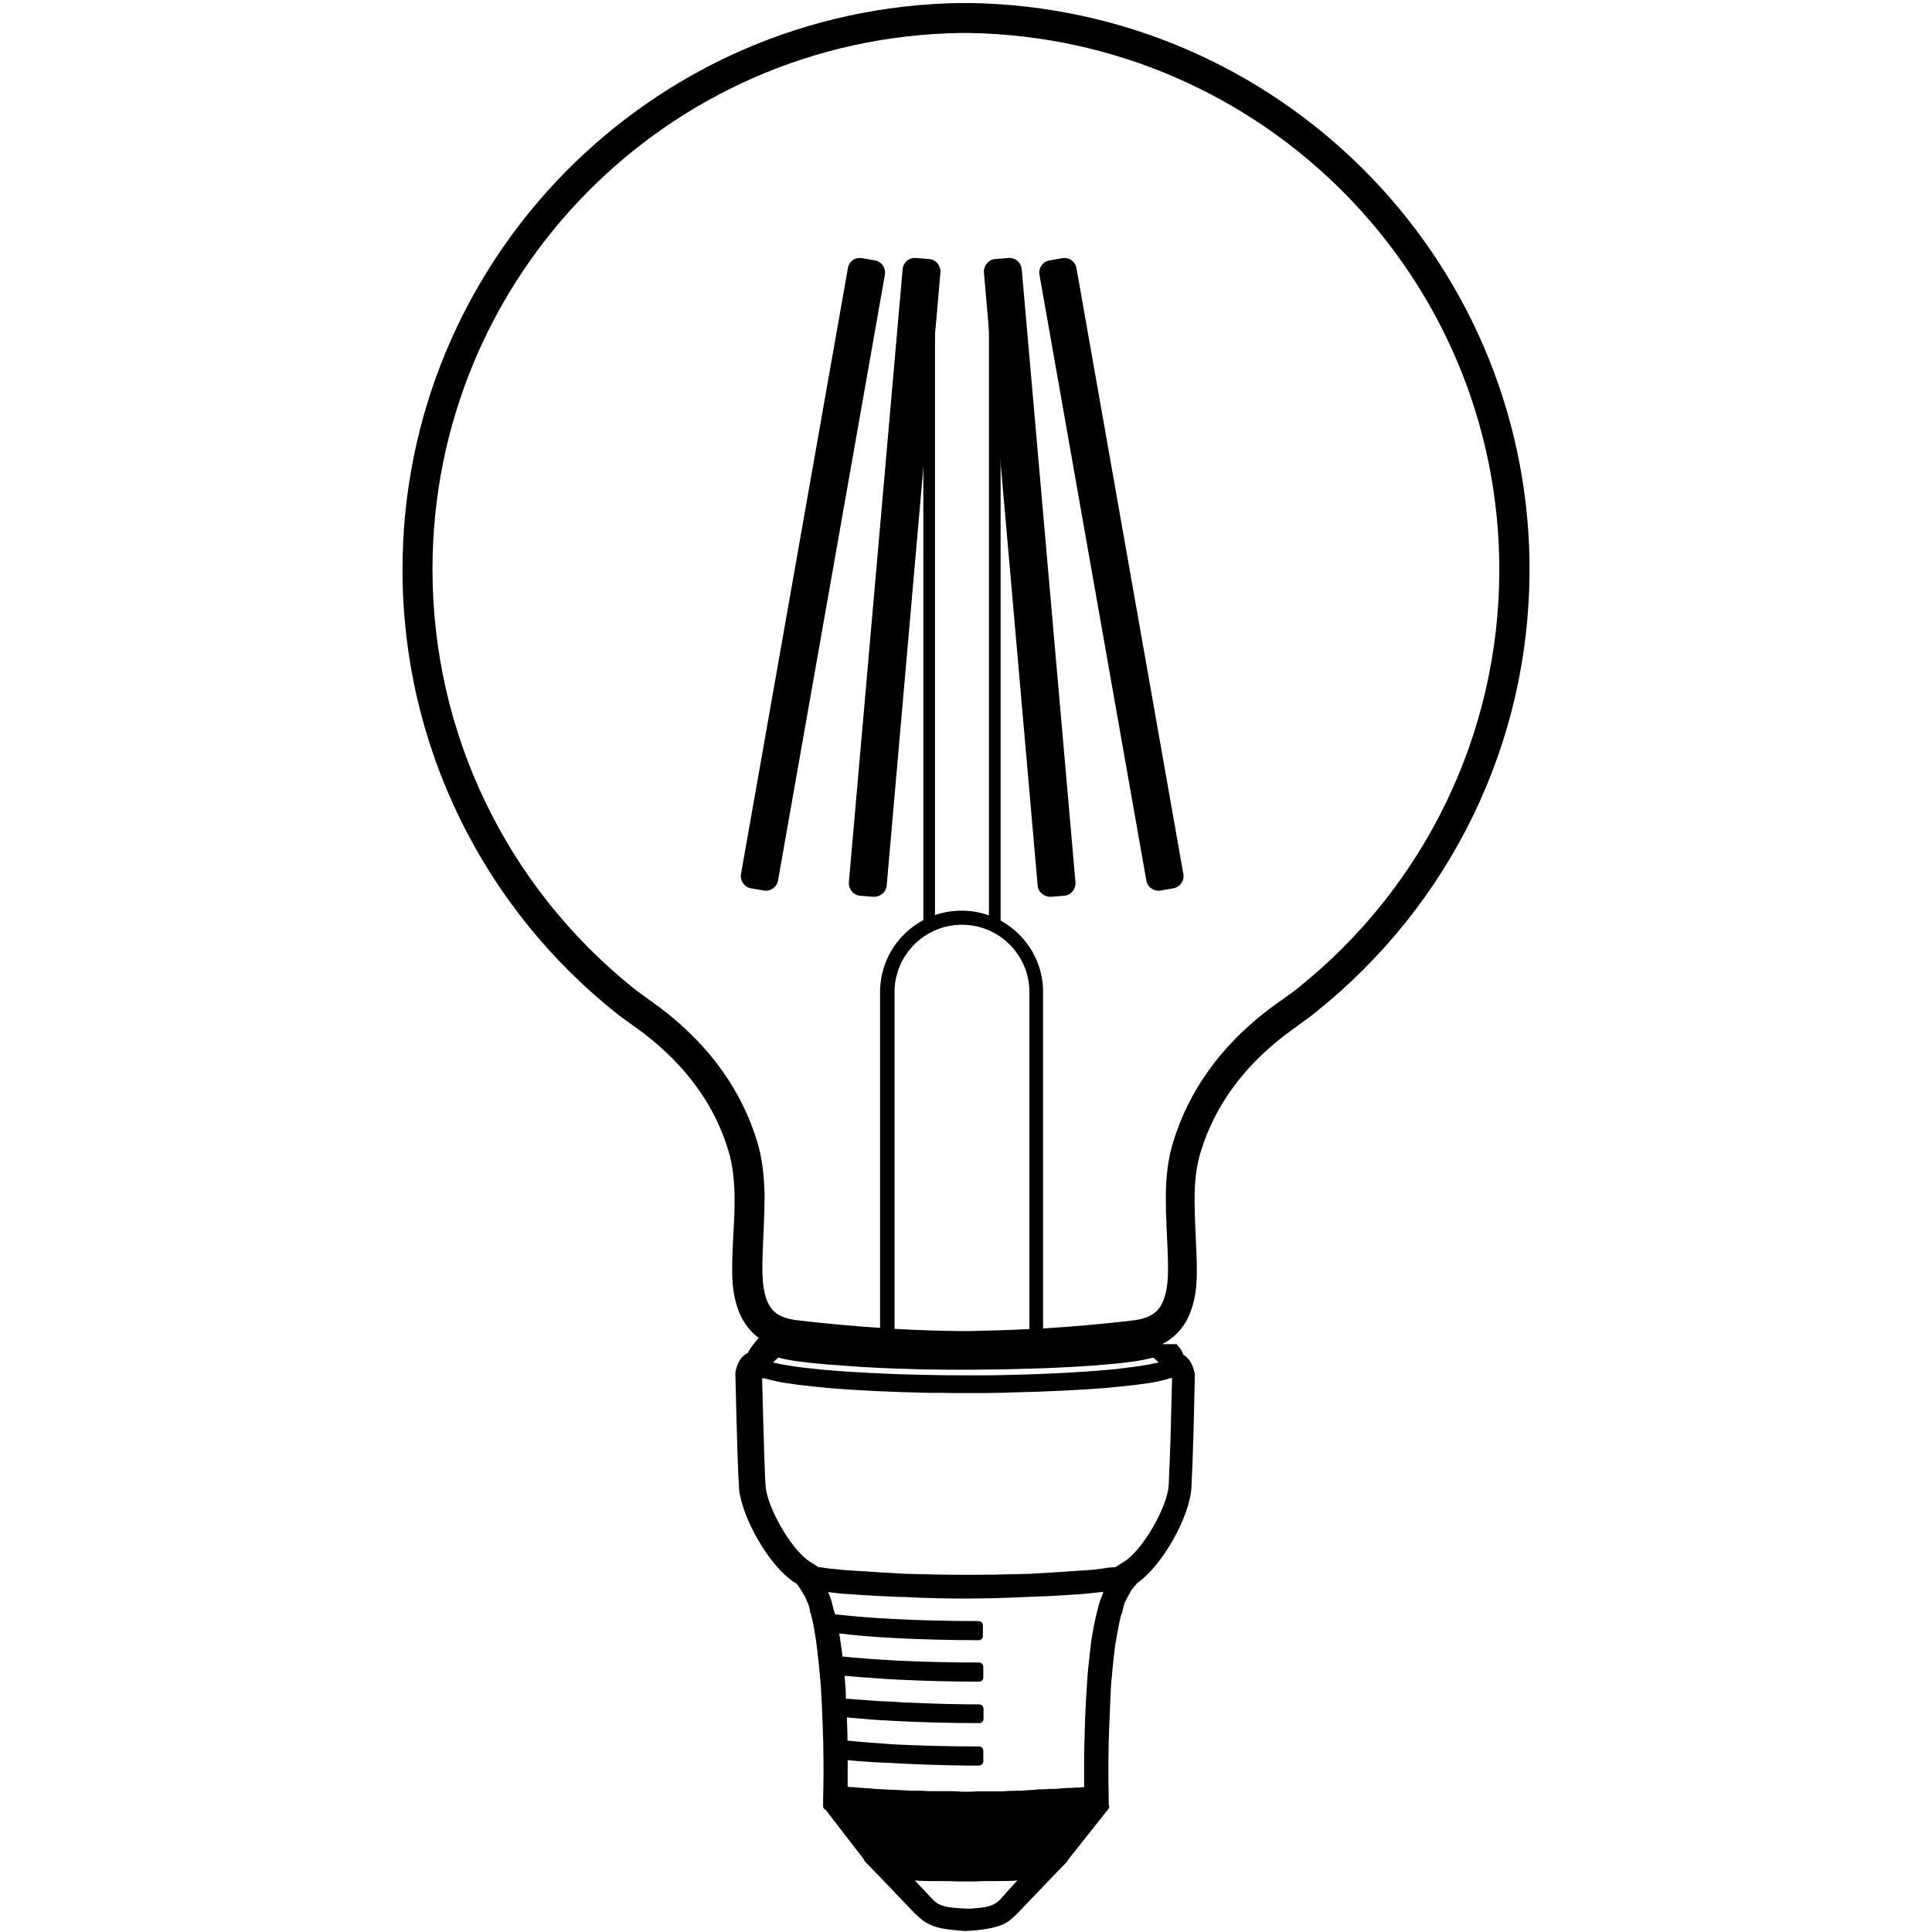 <?xml version="1.0" encoding="utf-8"?>
<!-- Generator: Adobe Illustrator 27.0.0, SVG Export Plug-In . SVG Version: 6.00 Build 0)  -->
<svg version="1.1" id="Laag_1" xmlns="http://www.w3.org/2000/svg" xmlns:xlink="http://www.w3.org/1999/xlink" x="0px" y="0px"
	 viewBox="0 0 960 960" style="enable-background:new 0 0 960 960;" xml:space="preserve">
<style type="text/css">
	.st0{stroke:#000000;stroke-miterlimit:10;}
</style>
<path d="M760,278.5C757.5,126.6,634.5,4,482.2,1.5h-0.7l0,0h-2h-2l0,0h-0.7C323.5,4,200,129.1,200,283.1
	c0,87.3,40,168.1,107.3,221.2l0.5,0.4l11.5,8.3l1,0.8c21.2,16.4,35.1,35.8,41.8,58.5c1.9,6.5,2.8,13.8,2.9,22.7
	c0,3.5,0,6.6-0.2,11.1l-0.2,3.6l-0.3,5.4c-0.9,17.9-0.7,25.2,1.7,33.3l0.2,0.6l0.1,0.4c2.1,6.5,5.7,11.7,10.7,15.4l-0.3,0.4
	l-0.3,0.3c-1.8,2-4,4.9-4.8,6.8l0,0l-0.2,0.1l-0.3,0.1c-2.8,1.6-4.8,4.7-5.6,9c-0.1,0.4-0.1,0.8-0.1,1.3c0.7,28.7,1.2,47.5,1.8,55.8
	v0.4v0.4v0.4c1.6,14.8,15.2,38.6,27.6,46.5l1.1,0.7l0.6,0.7v0.1l0.1,0.2c0.3,0.4,0.5,0.8,0.8,1.1l0,0l0.7,1.1c1.2,2,1.9,3.1,2.4,4.3
	l0.2,0.4l0.1,0.3v0.1l0.2,0.4l0.2,0.4c0.7,1.6,1.1,2.9,1.3,4.1v0.2v0.2v0.2v0.2c0.1,0.4,0.3,0.8,0.5,1.1l0,0l0.2,0.9
	c0.7,2.8,1.4,6.3,2.1,11l0.3,1.9l0.1,1c0.4,3.1,0.8,6.3,1.2,10.4l0.2,2.1l0.4,4.1l0.4,4.6l0.5,9.7l0.2,4.8l0.1,2.5
	c0.1,2.3,0.2,4.5,0.2,6.5l0.1,2.2l0.1,3.2v1.8c0.2,8.9,0.1,17.4-0.1,25.4v3.1v0.2v0.2c0.1,0.7,0.5,1.2,1.1,1.5h0.1l19.2,24.9v0.1
	l0.1,0.2c0.1,0.2,0.2,0.5,0.4,0.7l7,7.2l17.8,18.6l0.1,0.1l0.1,0.1l0.1,0.1l0.3,0.2l0.4,0.4c4.8,4.7,9.6,6.6,20.1,7.4l1.1,0.1
	l1.1,0.1l1.6,0.1h0.4l1.3-0.1c7.3-0.4,12.5-1.4,16.3-2.9l0.3-0.1l0.3-0.1c2.4-1.1,3.9-2.2,6.2-4.5l0.2-0.2l0.3-0.2l0.1-0.1l0.1-0.1
	l0.1-0.1l17.8-18.6l7-7.2l0.1-0.1l0.1-0.1c0.1-0.2,0.2-0.4,0.3-0.6v-0.1l20.2-25.5l0.1-0.1l0.1-0.1c0.3-0.6,0.3-1.3,0.1-1.9
	l-0.1-0.1v-2V893c-0.2-8.6-0.2-17.7,0-27.3c0.1-4,0.3-8.2,0.5-13.1l0.2-5.1l0.4-9l0.3-3.9c0.7-7.5,1.2-12.4,1.8-16.9l0.2-1.2
	l0.5-2.8c0.9-5.2,1.5-8.2,2.1-10.6l0.2-0.8l0.1-0.1c0.2-0.3,0.3-0.6,0.4-0.9c0.1-0.8,0.3-1.6,0.6-2.6l0.1-0.4l0.1-0.4l0.6-1.8
	l0.6-1.2l0.7-1.3c0.5-0.9,0.9-1.7,1.4-2.6l0.6-1.1l0.1-0.1l0.1-0.1c0.1-0.2,0.3-0.3,0.4-0.5l0.5-0.6l0.3-0.3l0.8-1l0.1-0.1l0.1-0.1
	l0.1-0.2l0.2-0.3l0.2-0.1c12.5-8.7,26-33,26.8-47.2c0.3-5.4,0.7-15.2,1.1-29.3l0.3-12.7l0.3-13.8v-0.3c0-0.3,0-0.6-0.1-1l-0.1-0.4
	l-0.1-0.4c-0.9-3.8-2.7-6.5-5.2-8.1l-0.2-0.1l-0.1-0.3c-0.5-1.6-1.5-3.1-2.9-4.5l-0.4-0.5h-7.2c7.4-3.7,12.3-9.8,14.9-18.2l0.2-0.6
	l0.2-0.6c2.2-7.9,2.4-15.2,1.5-32.7l-0.2-4.9l-0.1-1.9c-0.2-4.6-0.3-7.9-0.3-11.1v-1.7v-1.6c0.1-8.5,1-15.6,2.9-21.8
	c6.8-22.6,20.7-42.1,42-58.5l0.8-0.6l12.2-8.9l2-1.6C720.6,449.6,760,369.5,760,283.1V278.5z M497.8,942.9l-0.5,0.6l-0.3,0.3
	l-0.2,0.2c-2.8,2.9-6.1,3.9-14.8,4.4h-1h-0.9l-1.4-0.1c-8.9-0.4-12.3-1.4-15.1-4.3l-0.3-0.3l-0.3-0.4l-0.4-0.4l-0.1-0.1l-7.9-8.4
	h0.5l0.9,0.1c1.8,0.1,3.5,0.2,6,0.2h1.4h4.5h1h1.1l6.4,0.2c0.3,0,0.6,0,0.9,0h1.2h0.8h1.3h0.6h1.1h0.9h0.9l5.3-0.2h0.7
	c0.5,0,1,0,1.5,0h0.7h2.3c3.5,0,5.7,0,7.5-0.1h0.9l1.2-0.1l1-0.1h0.3L497.8,942.9z M548.2,791.3l-0.4,1l-0.2,0.6
	c-0.9,2.1-1.6,4.3-2,6.1c-1.3,4.7-2.4,10.3-3.3,16c-0.1,0.5-0.1,1-0.2,1.4l-0.7,6.3l-0.3,2.5c-0.3,2.7-0.5,5-0.7,7.2l-0.1,1.6
	l-0.1,1.8l-0.1,1.5l-0.1,1.5c-0.3,4.4-0.6,9-0.8,14.9l-0.1,3l-0.1,3.1l-0.1,4.5l-0.1,2.6c0,2-0.1,3.9-0.1,5.9v2.1v4.6v8.5l-1.2,0.1
	c-0.3,0-0.7,0.1-1.1,0.1h-0.6l-2.2,0.1l-0.8,0.1h-0.5h-0.4h-0.3c-0.8,0-1.6,0-2.6,0.1l-1,0.1l-3.7,0.3h-0.5c-0.1,0-0.2,0-0.4,0h-0.8
	h-1l-3.4,0.2h-0.8c-0.2,0-0.5,0-0.7,0h-0.5h-0.1l-0.6,0.1c-0.4,0-0.8,0.1-1.2,0.1l-1.1,0.1l-3.6,0.2l-1.1,0.1l-1.1,0.1h-2
	c-2.8,0-4.4,0.1-6,0.2l-0.7,0.1h-0.4H489h-0.6c-0.4,0-0.8,0-1.3,0H486l-4,0.2h-0.6h-0.5h-1H479h-0.9c-0.4,0-0.8,0-1.4-0.1l-2-0.1
	L473,890h-0.9h-0.8h-10h-0.4c-0.9-0.1-1.9-0.1-3-0.2h-1.1h-0.5h-1h-2.9h-0.2c-0.9-0.1-1.8-0.2-3.1-0.2l-3.6-0.2h-0.7l-1.1-0.1h-0.1
	H443c-0.6,0-1.2,0-2.1-0.1l-2.2-0.1c-0.4,0-0.8,0-1.1-0.1h-0.5h-0.7h-0.8l-0.6-0.1c-2.5-0.3-4.7-0.4-6.8-0.5h-0.4h-0.1
	c-0.6-0.1-1.2-0.2-2.1-0.2l-2.2-0.2h-0.6h-0.3l-0.6-0.1l-0.7-0.1v-13.2l1,0.1c6,0.6,12.7,1,20.1,1.3c13.9,0.8,27.3,1.2,39.1,1.3h2.5
	h2.5h0.2c1.1-0.1,2-1,2-2.1V870v-0.2c-0.1-1.1-1-2-2.1-2c-15.4,0-30.4-0.4-43.7-1.1l-0.8-0.1c-6.1-0.4-11.1-0.8-15.6-1.2l-2.4-0.2
	l-1.7-0.2l-1.2-0.1v-1.6c0-1.1,0-2.2-0.1-3.5v-1.1l-0.1-2.4l-0.1-2.9l8.5,0.7l2.4,0.2c2,0.2,3.7,0.3,5.3,0.4l2.1,0.1l1.7,0.1
	l1.7,0.1l1.6,0.1c13.1,0.7,27.7,1.1,42.5,1.1c1.2,0,2.1-0.9,2.1-2.1v-5v-0.2c-0.1-1.1-1-2-2.1-2c-10.4,0-22.4-0.3-34.9-0.9l-2.9-0.1
	l-2.9-0.2l-3-0.2H442c-3.5-0.1-6.8-0.3-11.8-0.7l-8-0.6l-1.9-0.1v-0.3c0-0.3,0-0.7,0-1l-0.1-3.4l-0.1-1.1l-0.1-1.2l-0.1-1.3
	c0-0.5-0.1-1-0.1-1.4l-0.1-0.9v-0.8l1.3,0.1c3.1,0.3,6.6,0.6,11.3,0.9l10,0.7l2,0.1l1.7,0.1c12.6,0.6,26.4,1,40.5,1
	c1.2,0,2.1-0.9,2.1-2.1v-5.2v-0.2c-0.1-1.1-1-2-2.1-2c-15.4,0-30.4-0.4-43.7-1.1l-0.9-0.1c-7.6-0.4-13.8-0.9-19.3-1.4l-2-0.2l-2-0.2
	l-0.1-1c-0.1-1-0.2-2.1-0.4-3.2l-0.2-1.4l-0.2-1.3l-0.2-1.3v-0.3c0-0.2,0-0.4-0.1-0.6l-0.1-0.6l-0.1-0.7l-0.2-1.1l0.6,0.1
	c7.2,0.9,15.6,1.6,24.6,2.1l1.9,0.1l1.6,0.1c12.6,0.6,26.5,1,40.6,1c1.2,0,2.1-0.9,2.1-2.1v-5.2v-0.2c-0.1-1.1-1-2-2.1-2
	c-15.4,0-30.4-0.4-43.7-1.1l-1.2-0.1c-9.4-0.5-18.1-1.2-25.7-2.1l-0.8-0.1l-0.1-0.5c-0.1-0.3-0.2-0.6-0.3-0.9l-0.2-0.7l-0.3-0.9
	l-0.1-0.6c-0.5-2.4-1.2-4.7-2.1-6.6l-0.4-0.8l0.9,0.1l5.4,0.6l1.1,0.1l1.6,0.1l1.4,0.1l5.9,0.4l1.5,0.1c5.5,0.3,9.7,0.6,13.6,0.7
	l1.6,0.1l2.6,0.1h1.7l1.9,0.1c10.1,0.5,19.8,0.7,28.9,0.7c9.7,0,20.3-0.3,31-0.8c6.6-0.2,13.1-0.5,21.9-1.1l4.6-0.3l1.3-0.1
	c2.4-0.2,4.9-0.5,7.8-0.8l1.6-0.2l0.4-0.1L548.2,791.3z M579.9,685.3l0.6-0.2l0.5-0.2h0.1l1.3-0.2l-0.1,3.8
	c-0.5,20.8-0.9,35.8-1.4,44.7l-0.1,3l-0.1,1.9v0.3c-0.9,10.7-12.7,31.5-21.9,37.4l-4.4,2.8l-0.4,0.1c-1,0.1-1.9,0.2-2.8,0.2h-0.1
	l-2.6,0.4l-0.6,0.1c-3.6,0.5-6.3,0.8-9.1,0.9l-15,1l-6.7,0.4l-5.2,0.3l-4.1,0.1c-9.6,0.3-17.5,0.4-24.6,0.4h-2.5h-1.1
	c-3.8,0-7.4,0-12.4-0.1l-17.7-0.4l-3.4-0.2c-2.1-0.1-4.4-0.3-6.9-0.4l-17.2-1.1h-0.3c-1.1-0.1-2.3-0.2-3.8-0.3l-5.6-0.6l-1.7-0.2
	l-2.5-0.4l-1.6-0.2l-4.2-2.7l-0.3-0.2c-9.2-6.2-20.9-27-21.6-37.5c-0.4-6.3-0.8-18.9-1.3-37.5l-0.4-15.9l2.1,0.3l0.4,0.1
	c4.6,1.4,11.7,2.6,22.5,3.7l2,0.2l2.1,0.2l1.9,0.2l1,0.1c14.5,1.3,32.2,2.1,51.4,2.5h2.6h3.1c4.2,0.1,8.4,0.1,12.7,0.1h0.5h3.2h3.2
	c4.2,0,8.4-0.1,12.5-0.2l2.6-0.1c17.8-0.4,34.2-1.2,47.8-2.3l2-0.2l1.9-0.2l2.1-0.2C567.5,687.9,575,686.8,579.9,685.3z
	 M471.5,680.6h2.9h2.8h2.8h2.7c21.5-0.1,42.9-0.8,59.7-2l1.5-0.1l2.2-0.2c12.8-1,21-2.1,26.9-3.7h0.1l2.7,2.4l-0.5,0.1
	c-0.4,0.1-0.9,0.2-1.3,0.3c-4,0.9-9.6,1.7-16.5,2.5l-1.5,0.2l-1.5,0.2l-2.3,0.2l-1,0.1c-16.6,1.5-37.7,2.5-60.6,2.8h-4h-2.7h-4h-2.7
	c-26.3-0.1-50.8-1.2-69.5-2.9l-1.6-0.2c-7.5-0.7-13.8-1.6-18.4-2.5l-0.9-0.2l-0.9-0.2l-0.9-0.2c-0.3-0.1-0.6-0.1-0.8-0.2h-0.1
	l2.6-2.4l0.5,0.1c5.4,1.4,12.9,2.4,24.1,3.3l1.4,0.1l2.9,0.2l2.7,0.2l1.1,0.1C434.7,679.8,452.9,680.5,471.5,680.6z M444.5,660.3
	V493v-0.6v-0.5c0.6-18,15.4-32.4,33.5-32.4c18.3,0,33.2,14.7,33.5,32.9v0.6v167.4c-9.7,0.5-19.5,0.8-29.4,1h-2.6h-2.6
	C465.9,661.3,455.1,660.9,444.5,660.3z M645,490.9l-2,1.6l-12.1,8.7l-0.8,0.6c-23.7,18.2-39.5,40.3-47.3,66.1
	c-2.3,7.7-3.4,16.1-3.5,25.9v1v1.3c0,4.3,0.1,8.3,0.4,14.8l0.3,6.6l0.1,1.9c0.6,13.3,0.3,19.3-1.3,24.7l-0.2,0.5
	c-2.1,6.9-6.4,10.4-15.6,11.5l-2.5,0.3c-13.7,1.6-27.8,2.8-42.2,3.7V493v-0.6v-0.7c-0.7-21.8-18.6-39.2-40.5-39.2
	c-22.1,0-40.1,17.7-40.5,39.8v0.6v166.9c-14.1-0.9-27.9-2.2-41.3-3.8c-9.2-1.1-13.4-4.6-15.5-11.5c-1.8-5.9-2-12.1-1.3-27.7l0.3-6.7
	c0.3-6.7,0.4-10.8,0.4-15.4v-1c-0.2-9.8-1.2-18.1-3.5-25.9c-7.8-26-23.8-48.3-47.9-66.7l-12.1-8.8l-1.9-1.5
	c-62.5-50.3-99.6-126-99.6-207.9c0-145.8,116.9-264.2,262.1-266.5h2.4h2.4C627.6,18.9,745,137.3,745,283.1
	C745,364.9,707.7,440.7,645,490.9z"/>
<g>
	<path class="st0" d="M462.1,459.5h-0.8c-1.1,0-2-0.9-2-2V139.3c0-1.1,0.9-2,2-2h0.8c1.1,0,2,0.9,2,2v318.2
		C464.1,458.6,463.2,459.5,462.1,459.5z"/>
	<path class="st0" d="M494.7,459.5h-0.8c-1.1,0-2-0.9-2-2V139.3c0-1.1,0.9-2,2-2h0.8c1.1,0,2,0.9,2,2v318.2
		C496.7,458.6,495.8,459.5,494.7,459.5z"/>
</g>
<path d="M428.4,128.3l6.3,1.1c3.3,0.5,5.6,3.8,5,7.1l-53.1,301c-0.5,3.3-3.8,5.6-7.1,5l-6.3-1.1c-3.3-0.5-5.6-3.8-5-7.1l53.1-301
	C421.8,129.9,424.9,127.7,428.4,128.3z"/>
<path d="M455.2,128.2l6.4,0.5c3.4,0.2,5.9,3.3,5.7,6.7l-26.7,304.5c-0.2,3.4-3.3,5.9-6.7,5.7l-6.4-0.5c-3.4-0.2-5.9-3.3-5.7-6.7
	l26.7-304.5C448.8,130.4,451.6,127.9,455.2,128.2z"/>
<path d="M527.8,128.3l-6.3,1.1c-3.3,0.5-5.6,3.8-5,7.1l53.1,301c0.5,3.3,3.8,5.6,7.1,5l6.3-1.1c3.3-0.5,5.6-3.8,5-7.1l-53.1-301
	C534.3,129.9,531.3,127.7,527.8,128.3z"/>
<path d="M501,128.2l-6.4,0.5c-3.4,0.2-5.9,3.3-5.7,6.7l26.7,304.5c0.2,3.4,3.3,5.9,6.7,5.7l6.4-0.5c3.4-0.2,5.9-3.3,5.7-6.7
	l-26.7-304.5C507.4,130.4,504.5,127.9,501,128.2z"/>
</svg>
